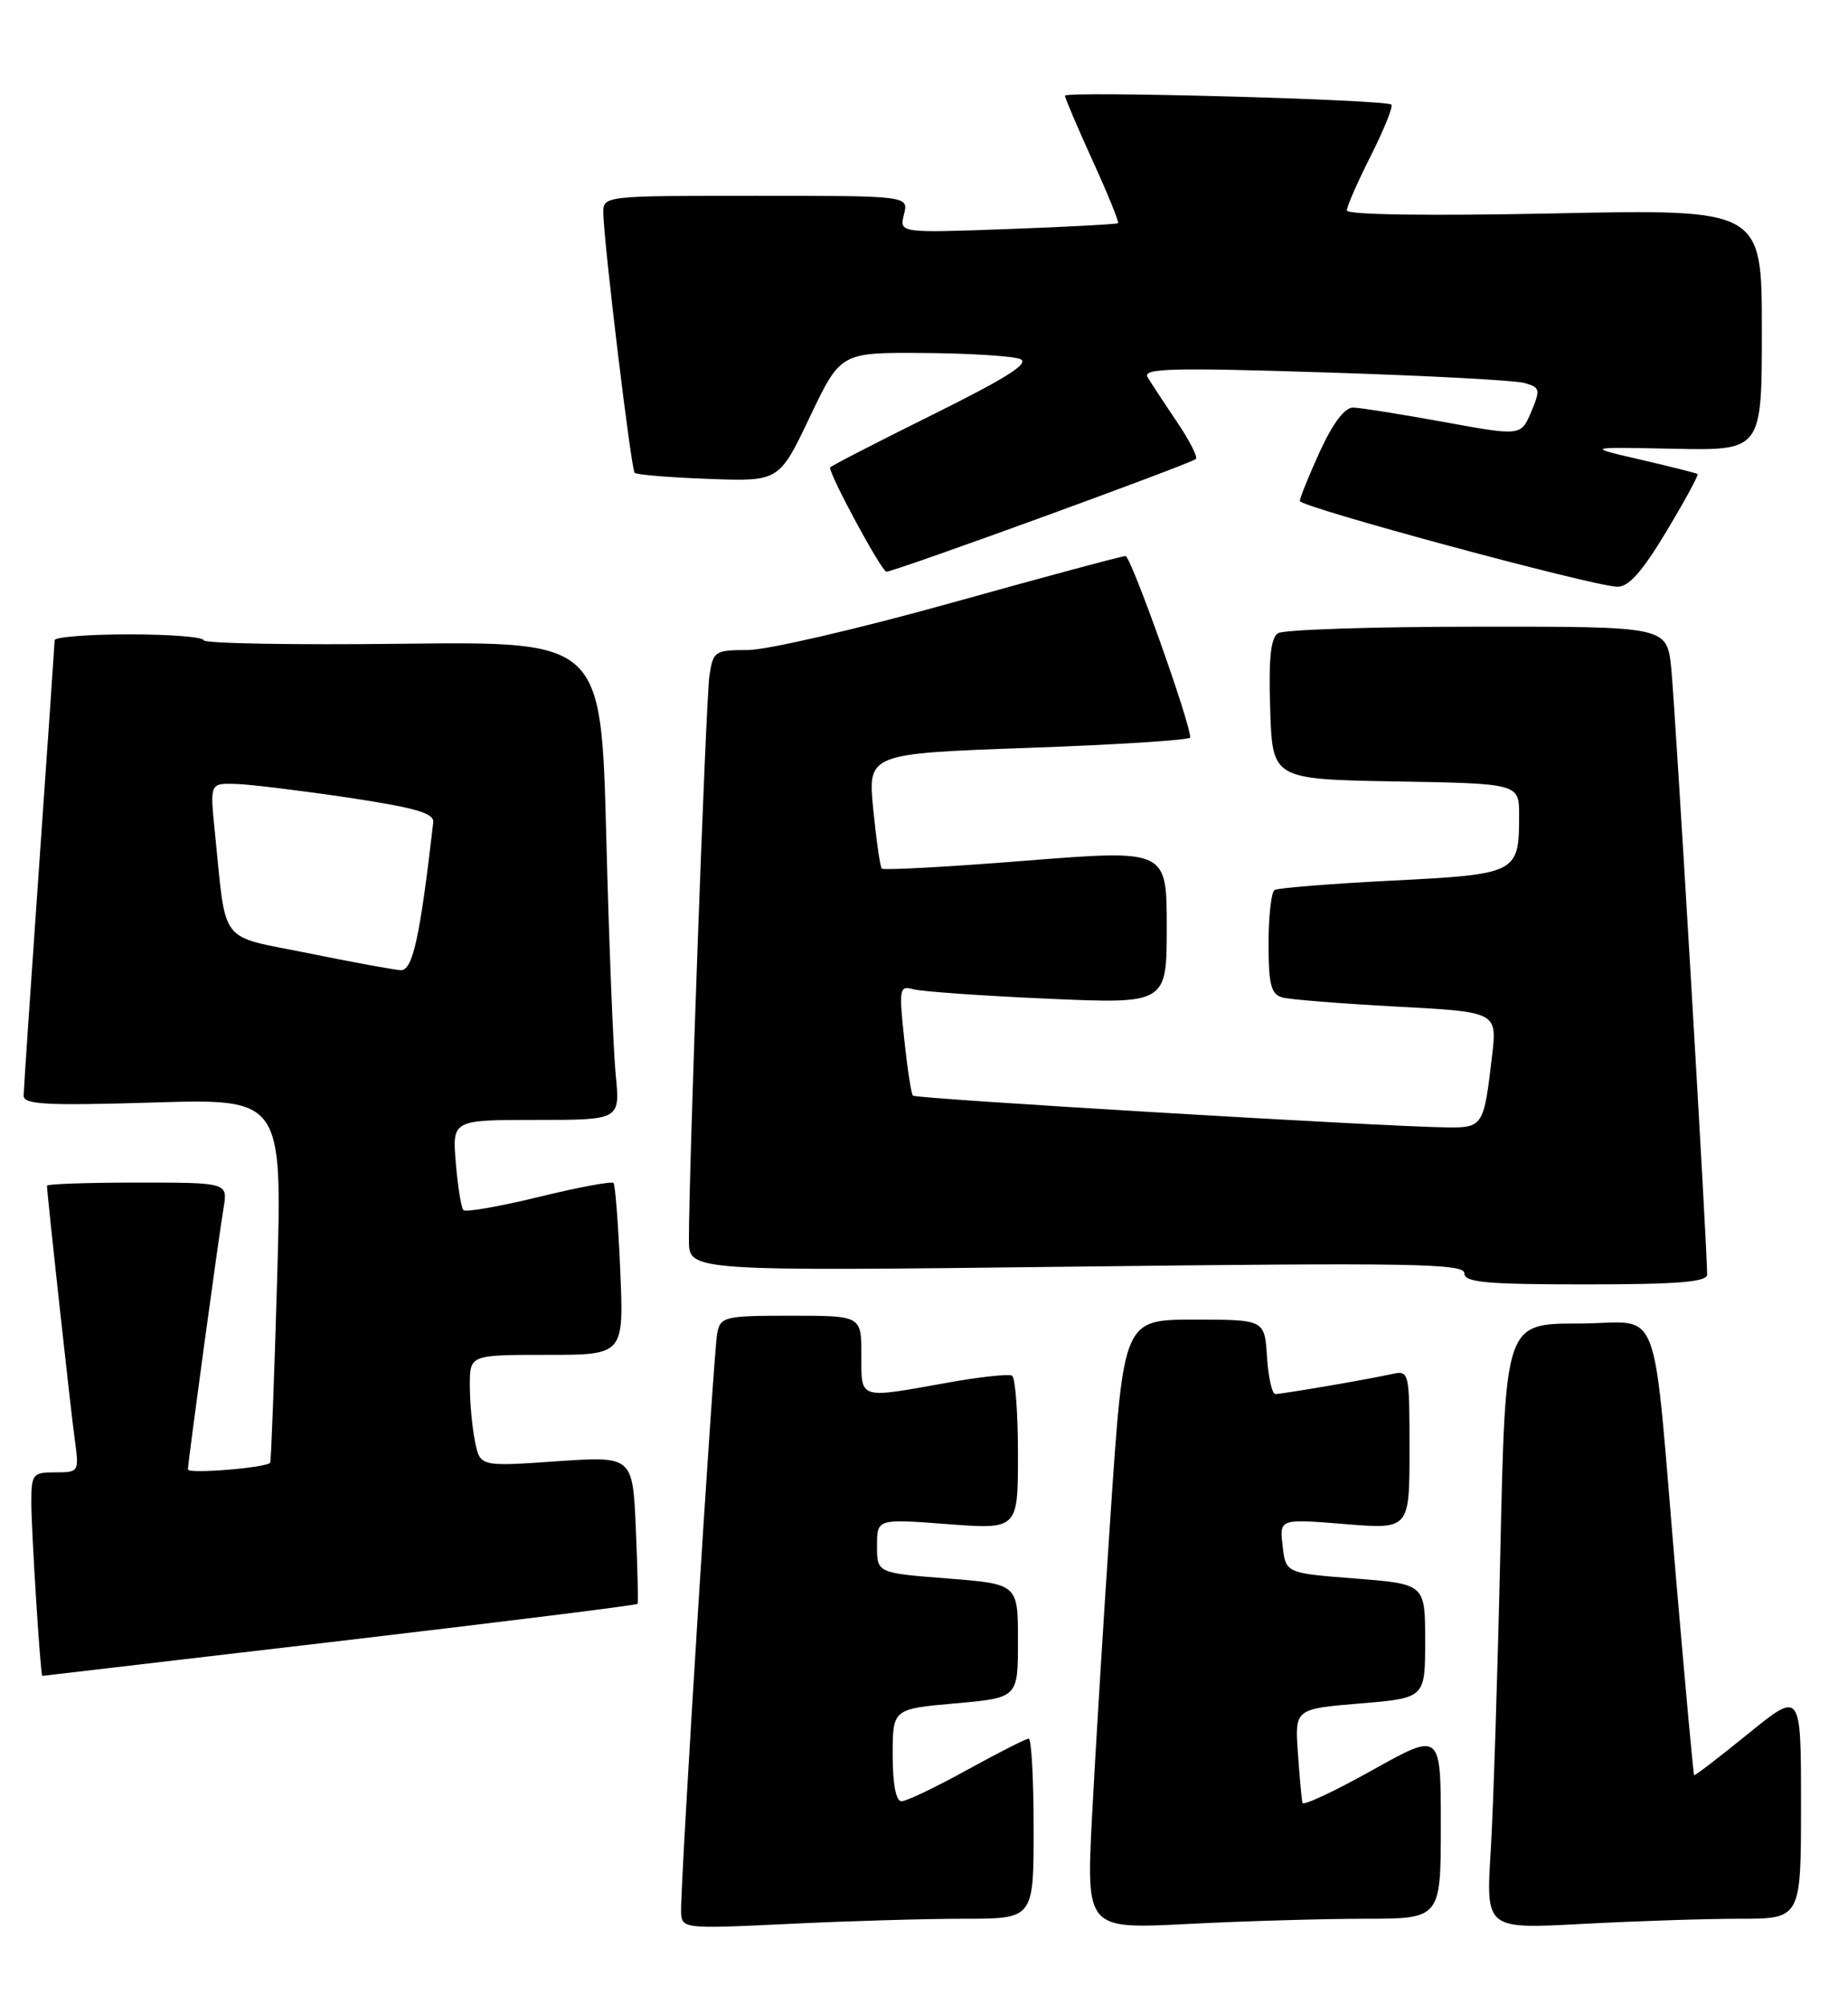 <?xml version="1.0" encoding="UTF-8" standalone="no"?>
<!DOCTYPE svg PUBLIC "-//W3C//DTD SVG 1.1//EN" "http://www.w3.org/Graphics/SVG/1.1/DTD/svg11.dtd" >
<svg xmlns="http://www.w3.org/2000/svg" xmlns:xlink="http://www.w3.org/1999/xlink" version="1.1" viewBox="0 0 236 256">
 <g >
 <path fill="currentColor"
d=" M 123.16 245.00 C 132.00 245.00 132.00 245.00 132.00 233.50 C 132.00 227.18 131.72 222.00 131.37 222.00 C 131.03 222.00 127.49 223.80 123.50 226.00 C 119.51 228.20 115.75 230.00 115.13 230.00 C 114.42 230.00 114.00 227.81 114.00 224.10 C 114.00 218.21 114.00 218.21 122.00 217.50 C 130.00 216.79 130.00 216.79 130.00 209.52 C 130.00 202.26 130.00 202.26 121.00 201.55 C 112.00 200.85 112.00 200.85 112.00 197.39 C 112.00 193.93 112.00 193.93 121.00 194.61 C 130.00 195.29 130.00 195.29 130.00 185.70 C 130.00 180.43 129.66 175.91 129.25 175.66 C 128.84 175.41 125.12 175.81 121.00 176.55 C 109.53 178.61 110.00 178.76 110.00 173.00 C 110.00 168.00 110.00 168.00 101.02 168.00 C 92.51 168.00 92.01 168.12 91.59 170.25 C 91.14 172.52 86.95 239.43 86.98 243.91 C 87.00 246.31 87.00 246.31 100.66 245.66 C 108.17 245.29 118.30 245.00 123.16 245.00 Z  M 174.25 245.00 C 184.00 245.00 184.00 245.00 184.00 233.07 C 184.00 221.14 184.00 221.14 175.25 226.03 C 170.44 228.72 166.42 230.60 166.33 230.21 C 166.23 229.82 165.97 226.96 165.75 223.85 C 165.35 218.21 165.35 218.21 173.68 217.51 C 182.00 216.82 182.00 216.82 182.00 209.54 C 182.00 202.26 182.00 202.26 173.10 201.56 C 164.20 200.87 164.20 200.87 163.80 197.40 C 163.39 193.93 163.39 193.93 171.70 194.60 C 180.00 195.28 180.00 195.28 180.00 185.12 C 180.00 175.11 179.97 174.97 177.75 175.45 C 174.52 176.16 163.77 178.00 162.87 178.00 C 162.45 178.00 161.97 175.86 161.80 173.25 C 161.50 168.50 161.50 168.50 152.50 168.50 C 143.50 168.50 143.50 168.50 141.85 193.00 C 140.94 206.47 139.87 223.99 139.46 231.91 C 138.72 246.32 138.72 246.32 151.61 245.67 C 158.70 245.30 168.89 245.01 174.25 245.00 Z  M 222.16 245.00 C 230.00 245.00 230.00 245.00 230.00 230.45 C 230.00 215.90 230.00 215.90 223.26 221.37 C 219.55 224.38 216.44 226.77 216.35 226.67 C 216.25 226.58 215.24 215.47 214.08 202.00 C 210.89 164.81 212.49 169.00 201.56 169.00 C 192.25 169.00 192.25 169.00 191.61 197.75 C 191.26 213.56 190.70 230.96 190.37 236.41 C 189.76 246.32 189.76 246.32 202.04 245.66 C 208.79 245.30 217.84 245.00 222.16 245.00 Z  M 43.37 209.54 C 64.20 207.09 81.33 204.96 81.42 204.79 C 81.52 204.63 81.42 200.32 81.20 195.21 C 80.80 185.92 80.80 185.92 71.05 186.59 C 61.30 187.27 61.30 187.27 60.65 184.01 C 60.29 182.22 60.00 179.01 60.00 176.88 C 60.00 173.00 60.00 173.00 69.84 173.00 C 79.67 173.00 79.67 173.00 79.21 162.25 C 78.96 156.34 78.57 151.30 78.35 151.05 C 78.12 150.81 73.84 151.60 68.83 152.83 C 63.81 154.05 59.48 154.81 59.19 154.52 C 58.90 154.23 58.46 151.52 58.21 148.50 C 57.75 143.00 57.75 143.00 68.47 143.00 C 79.20 143.00 79.20 143.00 78.63 137.25 C 78.32 134.09 77.77 120.34 77.42 106.70 C 76.77 81.91 76.77 81.91 51.39 82.20 C 37.42 82.37 26.00 82.16 26.00 81.75 C 26.00 81.34 21.73 81.00 16.50 81.00 C 11.28 81.00 6.99 81.34 6.98 81.75 C 6.97 82.16 6.08 95.10 5.00 110.50 C 3.92 125.90 3.03 139.13 3.02 139.89 C 3.00 141.04 5.84 141.19 19.52 140.78 C 36.05 140.28 36.05 140.28 35.39 163.39 C 35.02 176.10 34.62 186.63 34.50 186.78 C 33.98 187.42 24.00 188.23 24.00 187.63 C 24.00 186.74 27.88 158.24 28.55 154.25 C 29.09 151.00 29.09 151.00 17.55 151.00 C 11.20 151.00 6.00 151.18 6.00 151.40 C 6.00 152.37 9.01 179.89 9.54 183.75 C 10.12 187.95 10.09 188.00 7.06 188.00 C 4.18 188.00 4.00 188.22 4.00 191.85 C 4.00 195.41 5.17 214.01 5.40 213.99 C 5.45 213.99 22.54 211.99 43.37 209.54 Z  M 218.01 162.75 C 218.04 159.54 213.91 89.88 213.42 85.25 C 212.86 80.00 212.86 80.00 188.68 80.02 C 175.38 80.02 163.92 80.40 163.21 80.85 C 162.27 81.44 162.00 84.13 162.21 90.58 C 162.50 99.50 162.50 99.50 178.25 99.78 C 194.00 100.05 194.00 100.05 194.00 104.09 C 194.00 111.52 193.79 111.63 177.81 112.44 C 169.97 112.84 163.20 113.38 162.77 113.64 C 162.35 113.90 162.00 116.99 162.00 120.49 C 162.00 125.71 162.32 126.95 163.75 127.36 C 164.71 127.63 171.28 128.15 178.35 128.53 C 191.20 129.21 191.20 129.21 190.54 134.86 C 189.49 143.86 189.39 144.01 184.68 143.95 C 176.86 143.87 116.97 140.30 116.58 139.90 C 116.37 139.68 115.87 136.41 115.47 132.64 C 114.79 126.23 114.87 125.82 116.62 126.31 C 117.65 126.60 125.36 127.15 133.75 127.52 C 149.00 128.19 149.00 128.19 149.00 118.34 C 149.00 108.48 149.00 108.48 131.00 109.90 C 121.10 110.69 112.82 111.14 112.61 110.91 C 112.40 110.69 111.91 107.29 111.52 103.36 C 110.82 96.23 110.82 96.23 131.41 95.49 C 142.73 95.09 152.00 94.49 152.00 94.17 C 152.00 92.27 144.42 71.00 143.74 71.00 C 143.28 71.00 133.24 73.70 121.42 77.00 C 109.60 80.30 97.94 83.00 95.51 83.00 C 91.29 83.00 91.07 83.15 90.60 86.25 C 90.14 89.29 87.95 149.87 87.98 158.41 C 88.00 162.32 88.00 162.32 137.50 161.73 C 180.08 161.22 187.00 161.33 187.00 162.57 C 187.00 163.75 189.71 164.00 202.50 164.00 C 214.23 164.00 218.00 163.70 218.01 162.75 Z  M 212.80 67.87 C 215.15 63.96 216.95 60.65 216.79 60.53 C 216.63 60.41 213.35 59.58 209.50 58.69 C 202.50 57.07 202.50 57.07 213.75 57.30 C 225.00 57.53 225.00 57.53 225.00 42.11 C 225.00 26.70 225.00 26.70 198.50 27.25 C 182.46 27.58 172.00 27.43 172.00 26.87 C 172.00 26.36 173.38 23.21 175.07 19.87 C 176.75 16.53 177.93 13.60 177.69 13.36 C 177.04 12.71 136.00 11.59 136.00 12.22 C 136.00 12.51 137.59 16.24 139.53 20.51 C 141.48 24.77 142.94 28.37 142.78 28.50 C 142.63 28.63 136.28 28.97 128.67 29.25 C 114.85 29.75 114.85 29.75 115.44 27.38 C 116.04 25.00 116.04 25.00 96.52 25.00 C 77.00 25.00 77.00 25.00 77.05 27.25 C 77.14 31.34 80.60 59.93 81.05 60.38 C 81.30 60.62 85.55 60.97 90.50 61.15 C 99.50 61.48 99.50 61.48 103.42 53.24 C 107.35 45.00 107.35 45.00 117.92 45.07 C 123.74 45.11 129.30 45.46 130.27 45.84 C 131.57 46.36 128.60 48.24 119.02 52.99 C 111.86 56.54 106.00 59.56 106.00 59.70 C 106.00 60.81 112.60 73.00 113.20 73.00 C 114.23 73.00 152.14 59.20 152.73 58.60 C 152.98 58.35 151.88 56.20 150.27 53.82 C 148.66 51.44 146.99 48.89 146.55 48.15 C 145.89 47.03 149.66 46.93 169.09 47.55 C 181.92 47.95 193.41 48.56 194.63 48.89 C 196.69 49.46 196.75 49.71 195.54 52.59 C 194.23 55.68 194.23 55.68 184.37 53.88 C 178.94 52.89 173.75 52.07 172.82 52.04 C 171.74 52.02 170.24 53.99 168.57 57.62 C 167.16 60.71 166.00 63.57 166.00 63.97 C 166.00 64.74 203.14 74.78 206.51 74.92 C 207.96 74.98 209.69 73.05 212.80 67.87 Z  M 39.31 121.70 C 27.78 119.37 28.94 120.88 27.44 106.25 C 26.80 100.00 26.80 100.00 30.15 100.10 C 31.99 100.16 38.45 100.95 44.50 101.85 C 53.06 103.14 55.46 103.83 55.33 105.00 C 53.62 119.81 52.70 123.99 51.15 123.88 C 50.24 123.82 44.91 122.84 39.31 121.70 Z "/>
</g>
</svg>